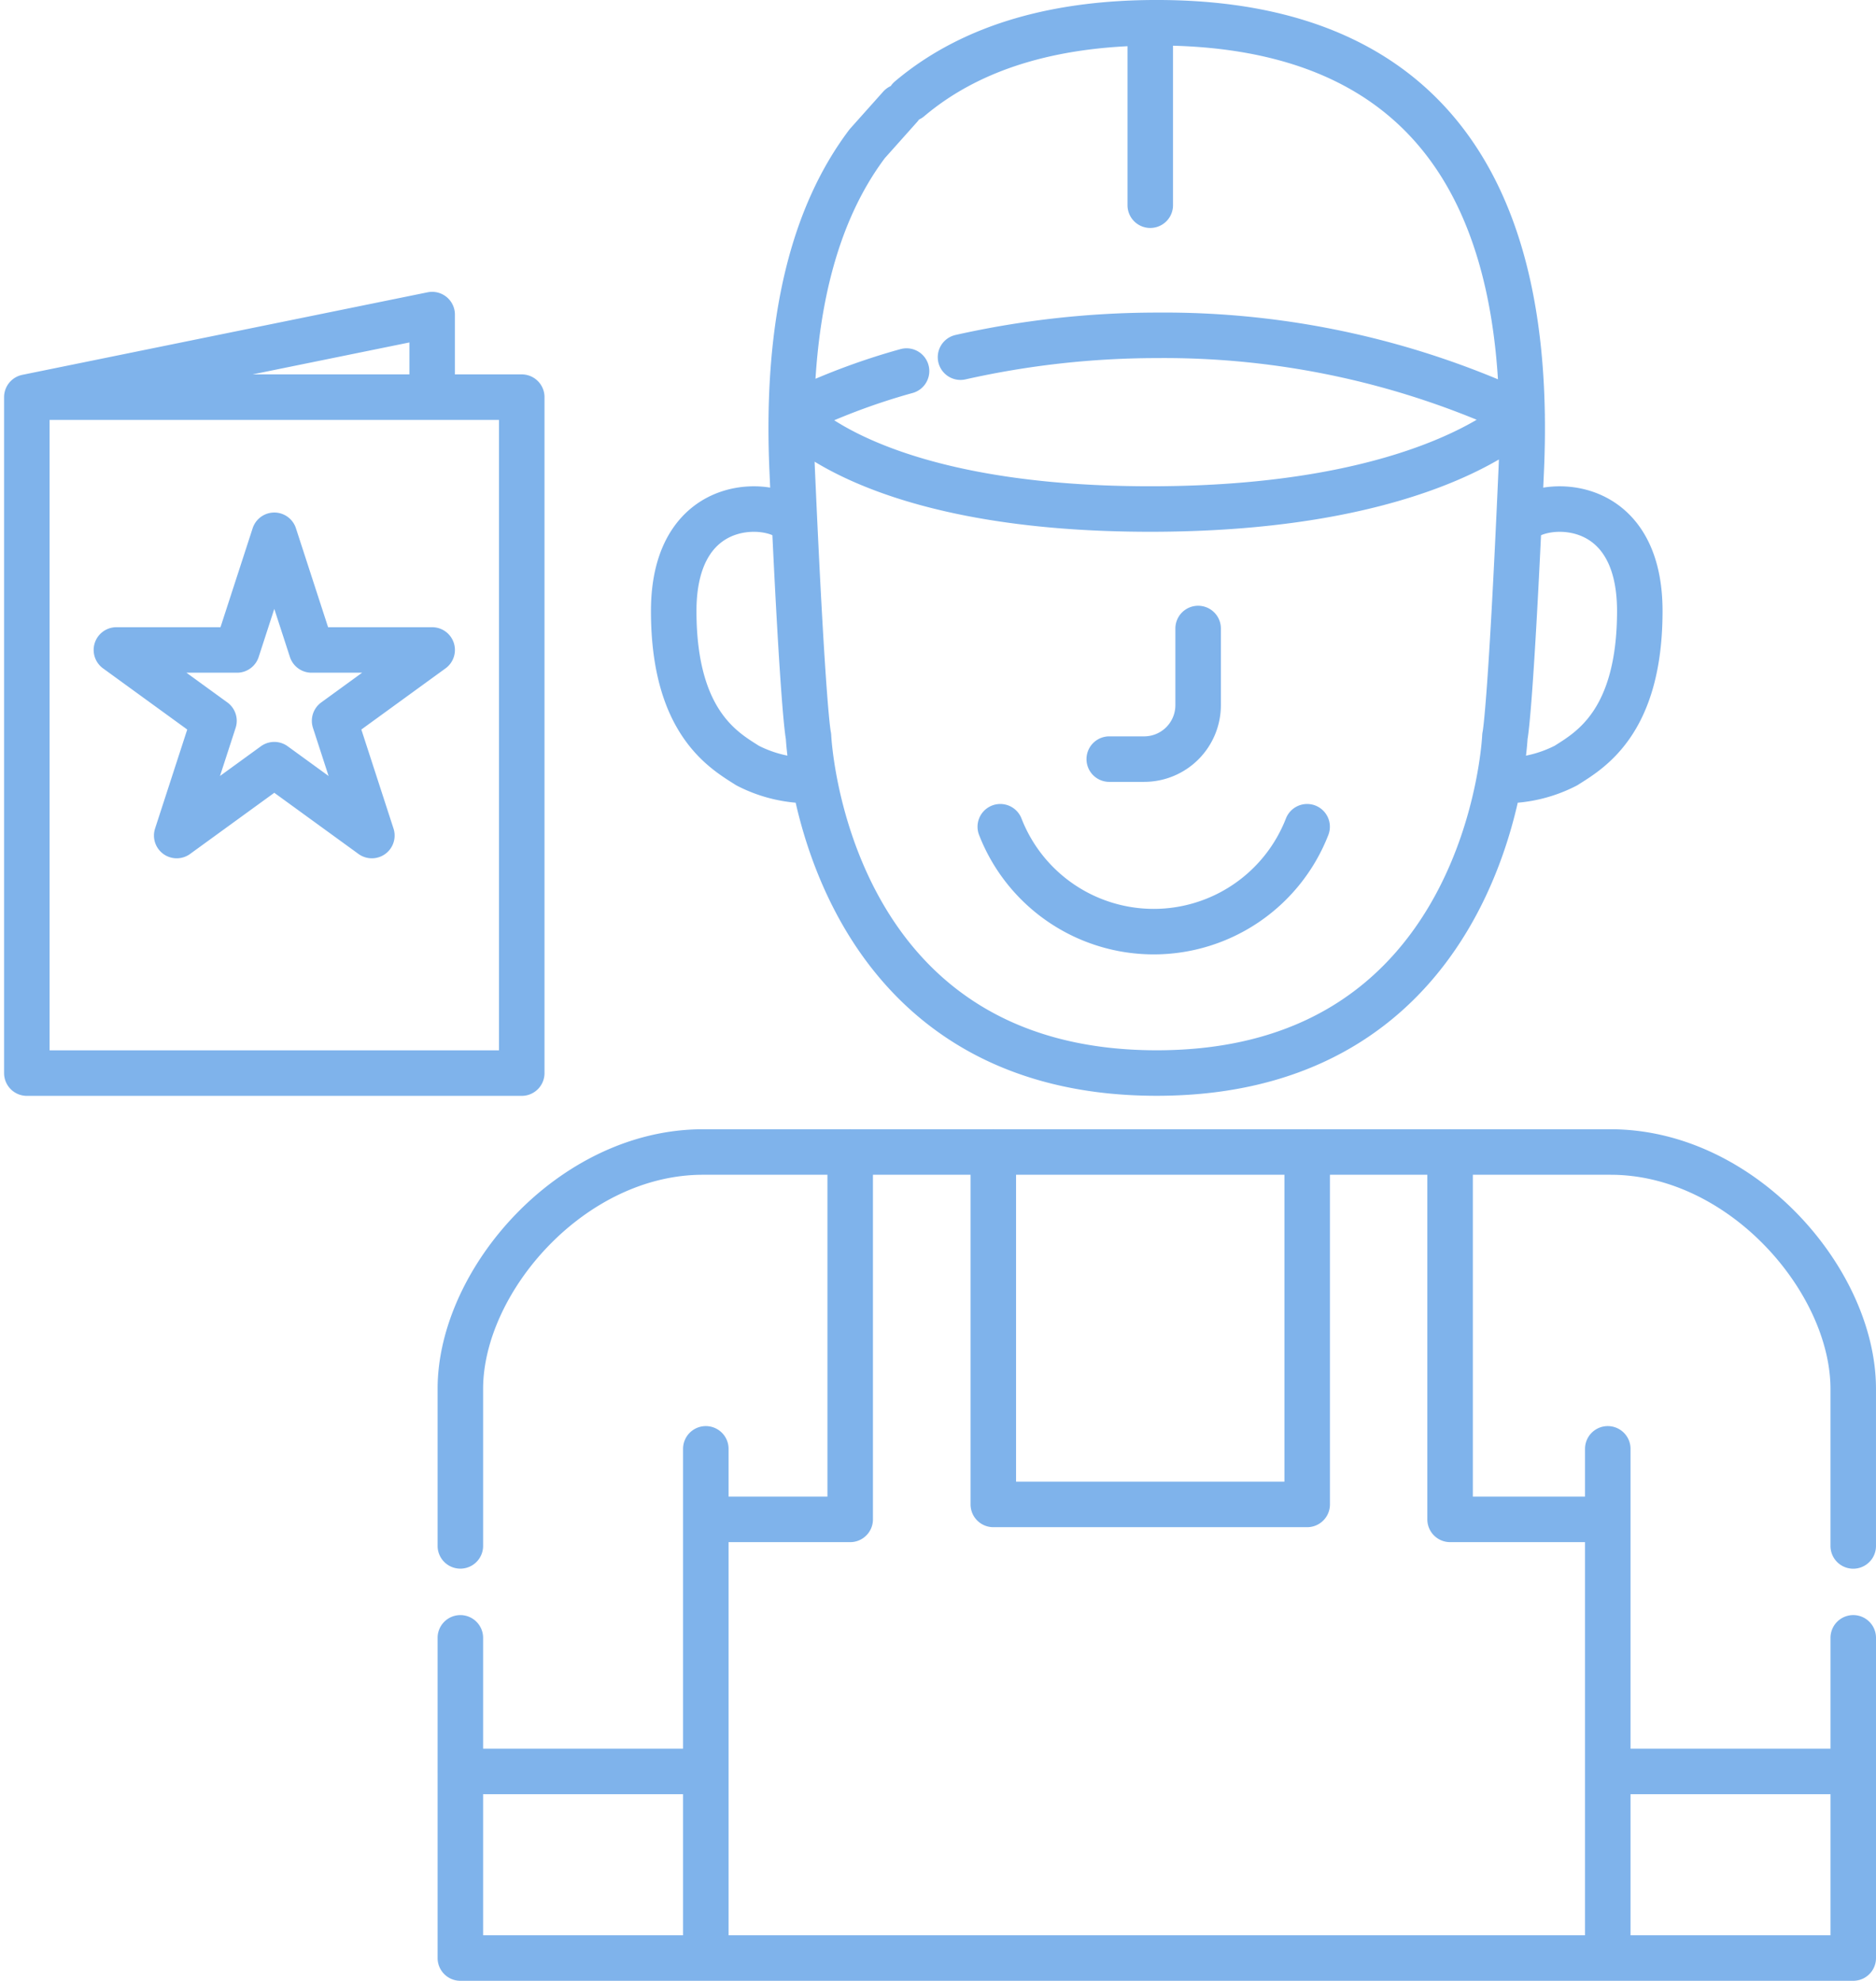 <svg xmlns="http://www.w3.org/2000/svg" width="123.668" height="130.579" viewBox="0 0 123.668 130.579"><path d="M234.144,298.022a8.876,8.876,0,0,1-4.022-.988c-1.552-.989-4.859-2.822-4.868-10.161-.01-8.095,7.056-7.268,7.9-5.786m47.885,0c.847-1.481,7.914-2.309,7.9,5.786-.009,7.339-3.316,9.172-4.868,10.161a8.876,8.876,0,0,1-4.022.988m-39.866-44.417-2.172,2.433c-3.457,4.587-5.39,11.485-4.948,21.519.715,16.226,1.076,17.548,1.076,17.548s.94,22.2,22.954,22.2,22.955-22.2,22.955-22.2.361-1.322,1.076-17.548c1.011-22.933-10.39-29.491-24.031-29.491-6.217,0-11.969,1.362-16.292,5.016m13.164,43.528h2.3a3.558,3.558,0,0,0,3.559-3.558V288m-13.042,13.068a10.853,10.853,0,0,0,20.227,0m-26.407-30.04a43.59,43.59,0,0,0-7.593,2.887s5.052,6.208,23.655,6.208,24.517-6.208,24.517-6.208a55.729,55.729,0,0,0-24.086-5.242,59.239,59.239,0,0,0-12.935,1.44M227.37,342.079v33.567m-16.182-12.3H227.37m75.639-14.865V338.129c0-7.15-7.339-15.618-15.993-15.618H227.182c-8.655,0-15.993,8.468-15.993,15.618v10.348m0,6.062v21.108h91.821V354.538m-16.182-12.459v33.567m0-12.3h16.182M227.37,346.729h9.517V322.51m39.546,0v24.218h9.517M246.322,322.51v23.233h20.691V322.51m-10.345-74.443v12.028m-41.432,57.214H182.611V272.748h32.625Zm-5.906-44.561v-5.442l-26.719,5.442m13.856,16.666h-7.951l6.432,4.673-2.457,7.562,6.432-4.673,6.432,4.673-2.456-7.562,6.431-4.673h-7.95l-2.457-7.56Z" transform="translate(-180.842 -246.567)" fill="none" stroke="#7fb3eb" stroke-linecap="round" stroke-linejoin="round" stroke-width="3"/></svg>